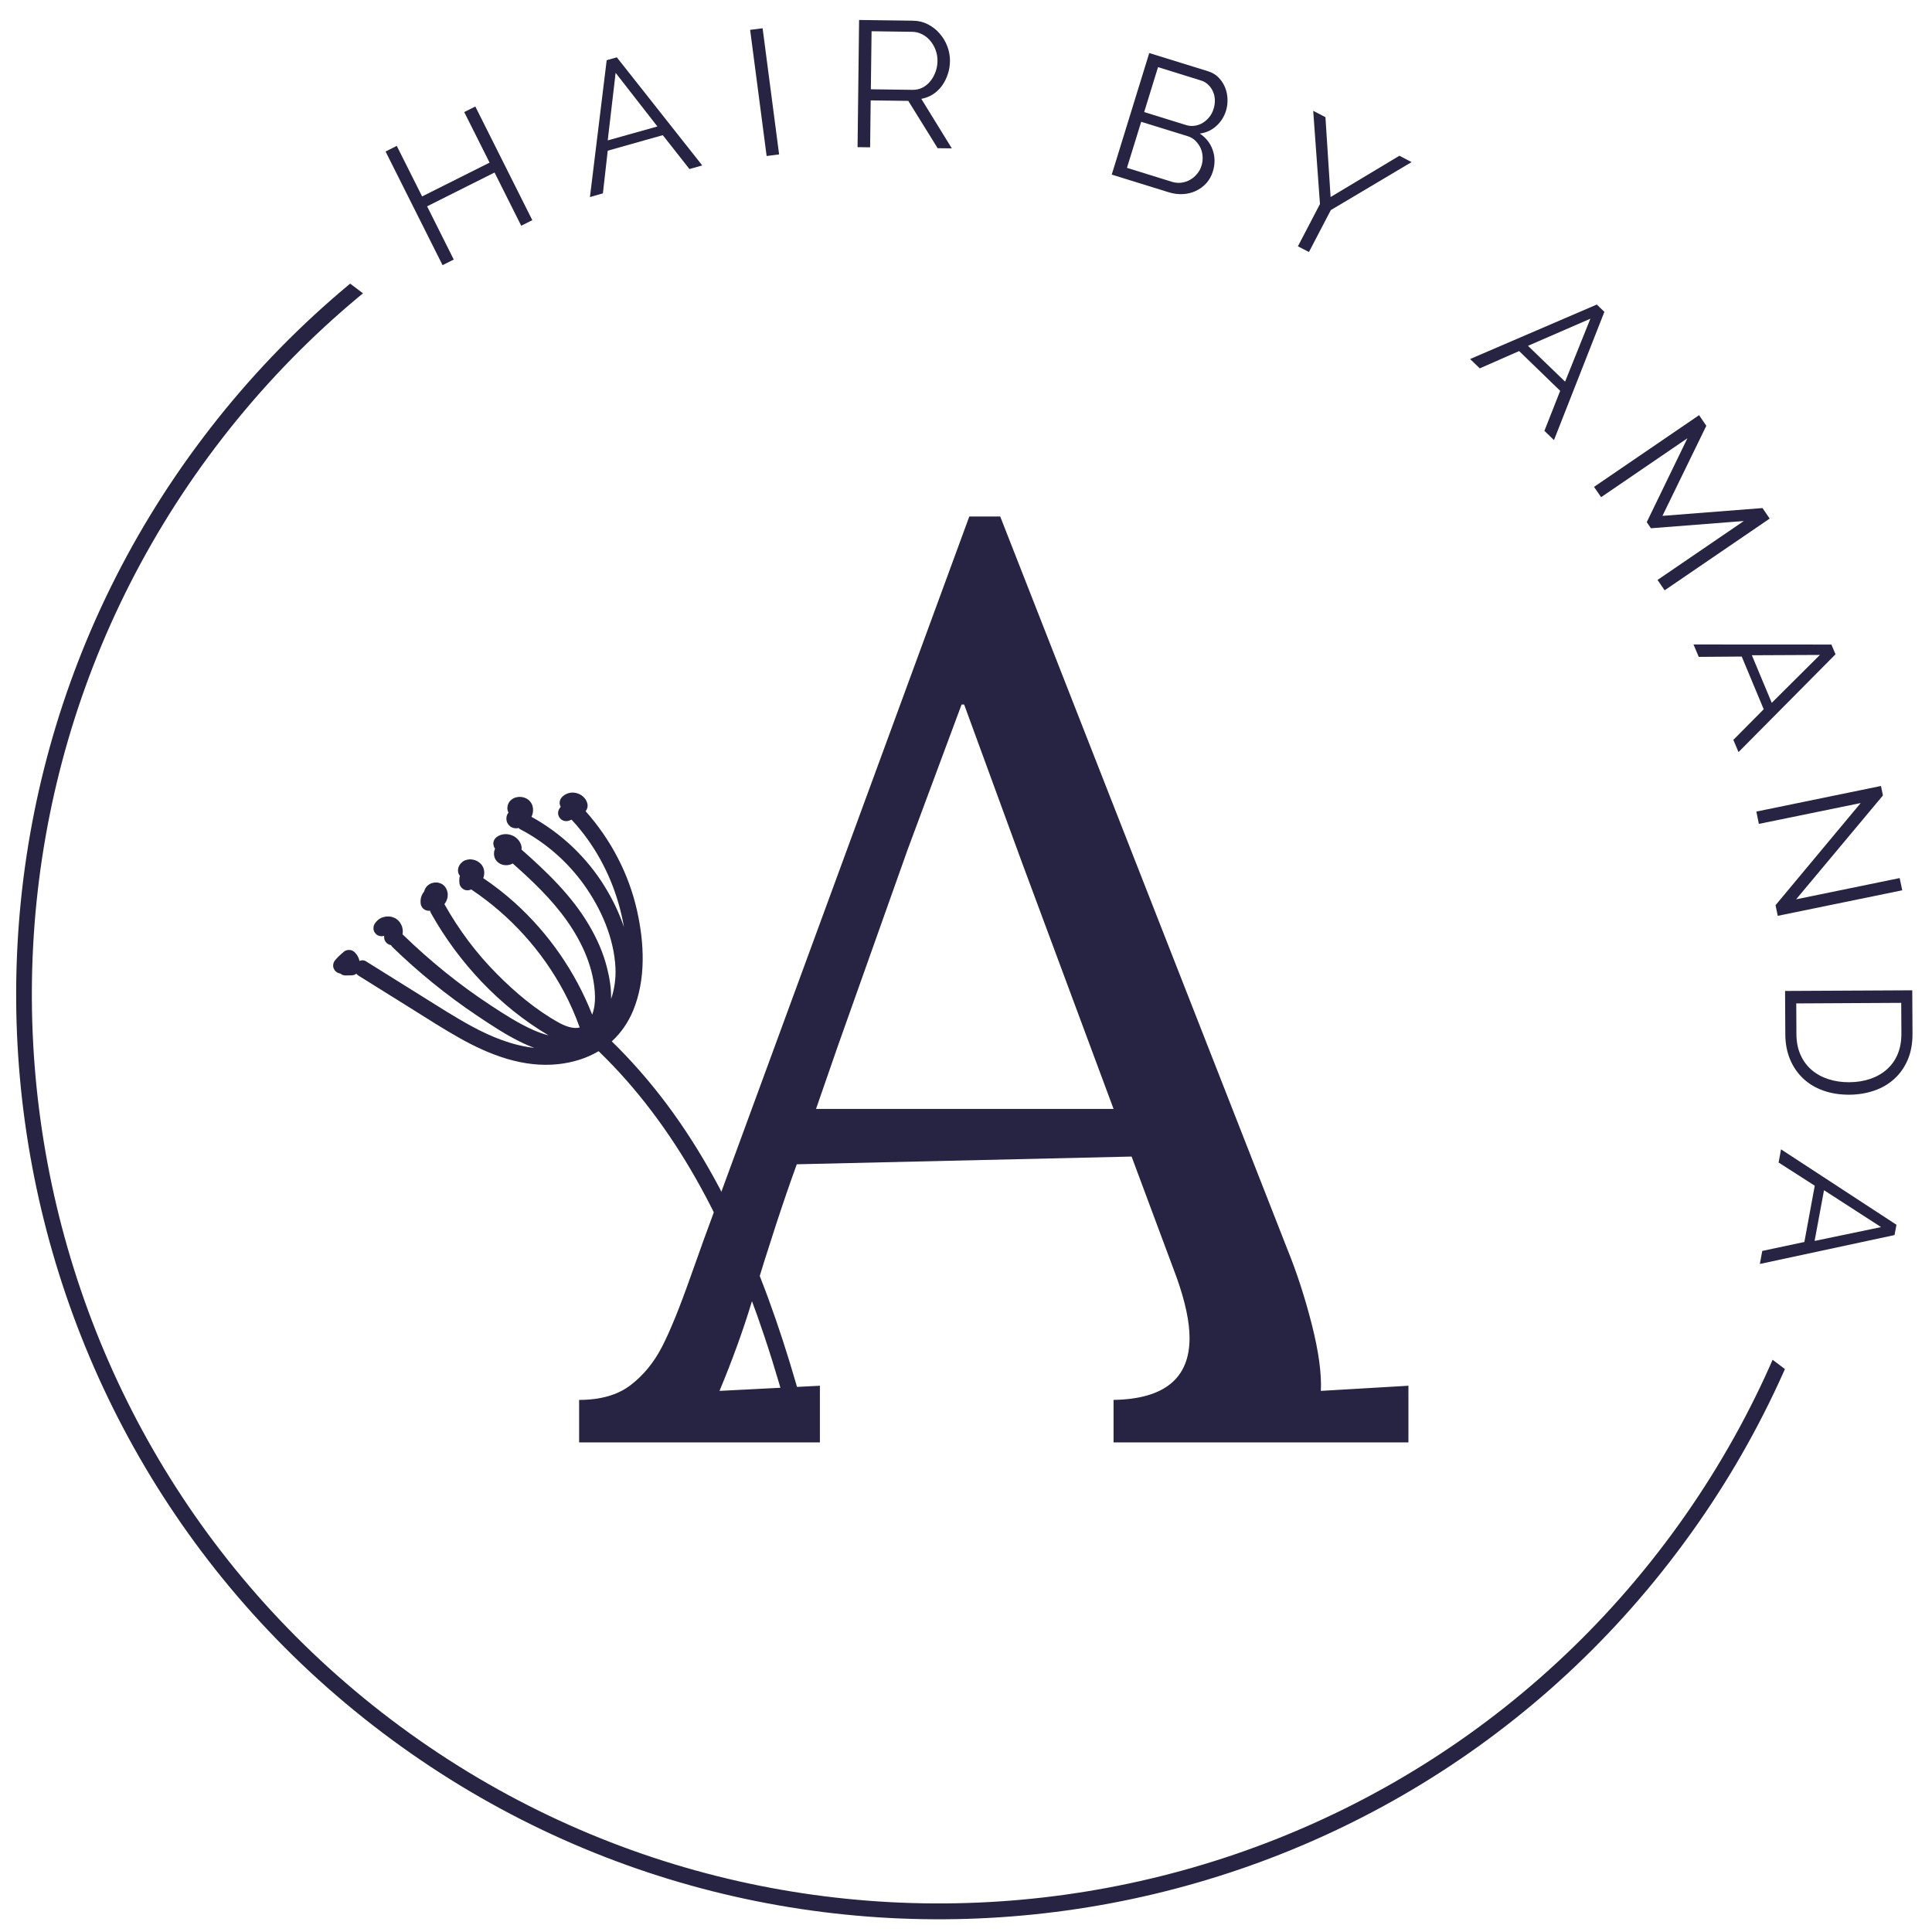<?xml version="1.0" encoding="UTF-8"?>
<svg xmlns="http://www.w3.org/2000/svg" xmlns:xlink="http://www.w3.org/1999/xlink" width="375pt" height="375pt" viewBox="0 0 375 375" version="1.2">
<defs>
<g>
<symbol overflow="visible" id="glyph0-0">
<path style="stroke:none;" d=""/>
</symbol>
<symbol overflow="visible" id="glyph0-1">
<path style="stroke:none;" d="M 9.125 -32.188 L 20.188 -10.125 L 18.031 -9.047 L 12.859 -19.375 L -0.234 -12.812 L 4.938 -2.484 L 2.766 -1.391 L -8.297 -23.453 L -6.125 -24.547 L -1.203 -14.734 L 11.891 -21.297 L 6.969 -31.109 Z M 9.125 -32.188 "/>
</symbol>
<symbol overflow="visible" id="glyph1-0">
<path style="stroke:none;" d=""/>
</symbol>
<symbol overflow="visible" id="glyph1-1">
<path style="stroke:none;" d="M 3.656 -26.672 L 5.625 -27.234 L 22.203 -6.25 L 19.719 -5.547 L 14.547 -12.125 L 3.859 -9.109 L 2.922 -0.828 L 0.406 -0.109 Z M 13.5 -13.812 L 5.391 -24.219 L 3.859 -11.109 Z M 13.5 -13.812 "/>
</symbol>
<symbol overflow="visible" id="glyph2-0">
<path style="stroke:none;" d=""/>
</symbol>
<symbol overflow="visible" id="glyph2-1">
<path style="stroke:none;" d="M 3.062 -0.406 L -0.141 -24.891 L 2.281 -25.203 L 5.484 -0.719 Z M 3.062 -0.406 "/>
</symbol>
<symbol overflow="visible" id="glyph3-0">
<path style="stroke:none;" d=""/>
</symbol>
<symbol overflow="visible" id="glyph3-1">
<path style="stroke:none;" d="M 3.094 0.031 L 3.391 -24.656 L 13.828 -24.516 C 14.891 -24.504 15.863 -24.27 16.75 -23.812 C 17.645 -23.352 18.41 -22.75 19.047 -22 C 19.691 -21.258 20.188 -20.426 20.531 -19.5 C 20.875 -18.57 21.039 -17.633 21.031 -16.688 C 21.02 -15.781 20.875 -14.914 20.594 -14.094 C 20.32 -13.27 19.945 -12.531 19.469 -11.875 C 18.988 -11.219 18.41 -10.672 17.734 -10.234 C 17.055 -9.797 16.301 -9.5 15.469 -9.344 L 21.391 0.266 L 18.641 0.234 L 12.938 -8.953 L 5.641 -9.047 L 5.531 0.062 Z M 5.672 -11.203 L 13.734 -11.094 C 14.453 -11.082 15.109 -11.227 15.703 -11.531 C 16.305 -11.844 16.816 -12.266 17.234 -12.797 C 17.66 -13.328 17.992 -13.926 18.234 -14.594 C 18.473 -15.258 18.598 -15.961 18.609 -16.703 C 18.617 -17.441 18.492 -18.156 18.234 -18.844 C 17.973 -19.539 17.617 -20.145 17.172 -20.656 C 16.734 -21.176 16.207 -21.586 15.594 -21.891 C 14.988 -22.203 14.348 -22.359 13.672 -22.359 L 5.812 -22.469 Z M 5.672 -11.203 "/>
</symbol>
<symbol overflow="visible" id="glyph4-0">
<path style="stroke:none;" d=""/>
</symbol>
<symbol overflow="visible" id="glyph4-1">
<path style="stroke:none;" d="M 22.578 0.312 C 22.305 1.195 21.879 1.957 21.297 2.594 C 20.711 3.227 20.035 3.723 19.266 4.078 C 18.504 4.441 17.676 4.645 16.781 4.688 C 15.895 4.738 15 4.629 14.094 4.359 L 2.953 0.906 L 10.234 -22.688 L 21.594 -19.172 C 22.426 -18.922 23.117 -18.516 23.672 -17.953 C 24.223 -17.391 24.645 -16.754 24.938 -16.047 C 25.227 -15.348 25.391 -14.598 25.422 -13.797 C 25.453 -12.992 25.359 -12.234 25.141 -11.516 C 24.766 -10.305 24.125 -9.301 23.219 -8.5 C 22.32 -7.695 21.266 -7.219 20.047 -7.062 C 21.273 -6.238 22.113 -5.16 22.562 -3.828 C 23.02 -2.504 23.023 -1.125 22.578 0.312 Z M 20.375 -0.812 C 20.551 -1.383 20.625 -1.973 20.594 -2.578 C 20.562 -3.18 20.426 -3.742 20.188 -4.266 C 19.945 -4.785 19.617 -5.25 19.203 -5.656 C 18.785 -6.07 18.285 -6.367 17.703 -6.547 L 8.672 -9.344 L 5.906 -0.406 L 14.719 2.328 C 15.312 2.504 15.91 2.551 16.516 2.469 C 17.117 2.383 17.672 2.195 18.172 1.906 C 18.68 1.625 19.129 1.242 19.516 0.766 C 19.91 0.297 20.195 -0.227 20.375 -0.812 Z M 11.938 -19.953 L 9.25 -11.234 L 17.359 -8.719 C 17.93 -8.539 18.504 -8.492 19.078 -8.578 C 19.66 -8.672 20.188 -8.863 20.656 -9.156 C 21.133 -9.457 21.551 -9.832 21.906 -10.281 C 22.27 -10.738 22.539 -11.258 22.719 -11.844 C 22.906 -12.438 22.988 -13.023 22.969 -13.609 C 22.945 -14.203 22.82 -14.742 22.594 -15.234 C 22.375 -15.734 22.066 -16.172 21.672 -16.547 C 21.273 -16.93 20.797 -17.207 20.234 -17.375 Z M 11.938 -19.953 "/>
</symbol>
<symbol overflow="visible" id="glyph5-0">
<path style="stroke:none;" d=""/>
</symbol>
<symbol overflow="visible" id="glyph5-1">
<path style="stroke:none;" d="M 14.297 -20.391 L 15.297 -4.891 L 28.656 -12.906 L 31.016 -11.672 L 15.344 -2.359 L 11.094 5.781 L 8.953 4.672 L 13.234 -3.531 L 11.922 -21.625 Z M 14.297 -20.391 "/>
</symbol>
<symbol overflow="visible" id="glyph6-0">
<path style="stroke:none;" d=""/>
</symbol>
<symbol overflow="visible" id="glyph6-1">
<path style="stroke:none;" d="M 24.891 -10.281 L 26.359 -8.859 L 16.578 16.031 L 14.719 14.234 L 17.781 6.469 L 9.812 -1.25 L 2.172 2.109 L 0.297 0.297 Z M 18.734 4.688 L 23.641 -7.531 L 11.531 -2.266 Z M 18.734 4.688 "/>
</symbol>
<symbol overflow="visible" id="glyph7-0">
<path style="stroke:none;" d=""/>
</symbol>
<symbol overflow="visible" id="glyph7-1">
<path style="stroke:none;" d="M 14.078 20.625 L 30.828 9.188 L 12.797 10.594 L 11.984 9.406 L 19.875 -6.875 L 3.125 4.562 L 1.75 2.562 L 22.141 -11.359 L 23.547 -9.297 L 15.031 8.188 L 34.453 6.672 L 35.844 8.719 L 15.453 22.641 Z M 14.078 20.625 "/>
</symbol>
<symbol overflow="visible" id="glyph8-0">
<path style="stroke:none;" d=""/>
</symbol>
<symbol overflow="visible" id="glyph8-1">
<path style="stroke:none;" d="M 26.922 0.406 L 27.719 2.297 L 8.891 21.281 L 7.891 18.906 L 13.781 12.969 L 9.516 2.734 L 1.172 2.797 L 0.156 0.391 Z M 15.344 11.719 L 24.688 2.422 L 11.484 2.484 Z M 15.344 11.719 "/>
</symbol>
<symbol overflow="visible" id="glyph9-0">
<path style="stroke:none;" d=""/>
</symbol>
<symbol overflow="visible" id="glyph9-1">
<path style="stroke:none;" d="M 20.875 1.375 L 1.109 5.422 L 0.625 3.031 L 24.812 -1.938 L 25.188 -0.094 L 8.344 20.062 L 28.438 15.938 L 28.938 18.312 L 4.781 23.266 L 4.344 21.203 Z M 20.875 1.375 "/>
</symbol>
<symbol overflow="visible" id="glyph10-0">
<path style="stroke:none;" d=""/>
</symbol>
<symbol overflow="visible" id="glyph10-1">
<path style="stroke:none;" d="M 0.016 3.094 L 24.703 2.969 L 24.75 11.359 C 24.758 13.328 24.441 15.047 23.797 16.516 C 23.16 17.984 22.285 19.211 21.172 20.203 C 20.066 21.203 18.77 21.953 17.281 22.453 C 15.789 22.961 14.195 23.223 12.5 23.234 C 10.625 23.242 8.926 22.973 7.406 22.422 C 5.883 21.879 4.582 21.094 3.5 20.062 C 2.414 19.031 1.57 17.789 0.969 16.344 C 0.375 14.906 0.07 13.285 0.062 11.484 Z M 12.484 20.812 C 13.973 20.801 15.336 20.582 16.578 20.156 C 17.816 19.727 18.883 19.113 19.781 18.312 C 20.688 17.508 21.383 16.523 21.875 15.359 C 22.363 14.191 22.602 12.859 22.594 11.359 L 22.562 5.406 L 2.188 5.516 L 2.219 11.469 C 2.227 12.988 2.492 14.332 3.016 15.5 C 3.547 16.676 4.27 17.656 5.188 18.438 C 6.113 19.227 7.195 19.82 8.438 20.219 C 9.676 20.625 11.023 20.82 12.484 20.812 Z M 12.484 20.812 "/>
</symbol>
<symbol overflow="visible" id="glyph11-0">
<path style="stroke:none;" d=""/>
</symbol>
<symbol overflow="visible" id="glyph11-1">
<path style="stroke:none;" d="M 22.328 15.062 L 21.953 17.062 L -4.188 22.672 L -3.719 20.141 L 4.453 18.406 L 6.469 7.484 L -0.547 2.984 L -0.078 0.422 Z M 6.438 18.203 L 19.344 15.516 L 8.266 8.359 Z M 6.438 18.203 "/>
</symbol>
<symbol overflow="visible" id="glyph12-0">
<path style="stroke:none;" d=""/>
</symbol>
<symbol overflow="visible" id="glyph12-1">
<path style="stroke:none;" d=""/>
</symbol>
<symbol overflow="visible" id="glyph13-0">
<path style="stroke:none;" d="M 12.5 -124.969 L 115.984 -124.969 L 115.984 0 L 12.5 0 Z M 95.234 -9.5 L 95.234 -115.484 L 33.25 -115.484 L 33.25 -9.5 Z M 95.234 -9.5 "/>
</symbol>
<symbol overflow="visible" id="glyph13-1">
<path style="stroke:none;" d="M -1.5 -8.25 C 2.664 -8.25 6 -9.207 8.5 -11.125 C 11 -13.039 13.039 -15.539 14.625 -18.625 C 16.207 -21.707 18.082 -26.332 20.25 -32.5 L 22.75 -39.5 L 74.234 -179.719 L 80.234 -179.719 L 135.969 -37.5 C 137.801 -33 139.383 -28.125 140.719 -22.875 C 142.051 -17.625 142.633 -13.332 142.469 -10 L 159.469 -11 L 159.469 0 L 102.234 0 L 102.234 -8.25 C 112.066 -8.414 116.984 -12.414 116.984 -20.25 C 116.984 -23.414 116.148 -27.332 114.484 -32 L 105.734 -55.484 L 40.75 -53.984 C 38.25 -47.148 35.332 -38.238 32 -27.25 C 30.332 -21.75 28.25 -16 25.75 -10 L 45.234 -11 L 45.234 0 L -1.5 0 Z M 102.234 -64.734 L 84.484 -112.484 L 73.234 -143.219 L 72.734 -143.219 L 62.234 -114.984 L 48.734 -76.984 L 44.484 -64.734 Z M 102.234 -64.734 "/>
</symbol>
</g>
<clipPath id="clip1">
  <path d="M 3 52 L 351 52 L 351 373 L 3 373 Z M 3 52 "/>
</clipPath>
<clipPath id="clip2">
  <path d="M 64.191 52.195 L 350.336 268.676 L 216.965 444.969 L -69.184 228.488 Z M 64.191 52.195 "/>
</clipPath>
<clipPath id="clip3">
  <path d="M 147.625 -58.09 L 433.77 158.391 L 217.289 444.539 L -68.859 228.059 Z M 147.625 -58.09 "/>
</clipPath>
<clipPath id="clip4">
  <path d="M 64 153 L 157 153 L 157 279 L 64 279 Z M 64 153 "/>
</clipPath>
<clipPath id="clip5">
  <path d="M 194.684 189.141 L 156.172 279.426 L 45.402 232.172 L 83.914 141.887 Z M 194.684 189.141 "/>
</clipPath>
<clipPath id="clip6">
  <path d="M 194.684 189.141 L 156.172 279.426 L 45.402 232.172 L 83.914 141.887 Z M 194.684 189.141 "/>
</clipPath>
</defs>
<g id="surface1">
<g clip-path="url(#clip1)" clip-rule="nonzero">
<g clip-path="url(#clip2)" clip-rule="nonzero">
<g clip-path="url(#clip3)" clip-rule="nonzero">
<path style=" stroke:none;fill-rule:nonzero;fill:rgb(15.289%,13.73%,26.27%);fill-opacity:1;" d="M 74.168 336.262 C -4.656 276.629 -20.285 163.855 39.418 84.934 C 99.125 6.016 211.824 -9.52 290.648 50.113 C 369.473 109.746 385.102 222.52 325.469 301.344 C 265.859 380.336 153.086 395.969 74.168 336.262 Z M 288.816 52.535 C 211.254 -6.145 100.52 9.203 41.84 86.766 C -16.84 164.332 -1.469 275.23 76 333.84 C 153.465 392.445 264.465 377.148 323.145 299.586 C 381.824 222.02 366.383 111.215 288.816 52.535 Z M 288.816 52.535 "/>
</g>
</g>
</g>
<g style="fill:rgb(15.289%,13.73%,26.27%);fill-opacity:1;">
  <use xlink:href="#glyph0-1" x="83.135" y="52.861"/>
</g>
<g style="fill:rgb(15.289%,13.73%,26.27%);fill-opacity:1;">
  <use xlink:href="#glyph1-1" x="114.101" y="38.359"/>
</g>
<g style="fill:rgb(15.289%,13.73%,26.27%);fill-opacity:1;">
  <use xlink:href="#glyph2-1" x="145.741" y="30.688"/>
</g>
<g style="fill:rgb(15.289%,13.73%,26.27%);fill-opacity:1;">
  <use xlink:href="#glyph3-1" x="163.359" y="28.533"/>
</g>
<g style="fill:rgb(15.289%,13.73%,26.27%);fill-opacity:1;">
  <use xlink:href="#glyph4-1" x="212.834" y="32.984"/>
</g>
<g style="fill:rgb(15.289%,13.73%,26.27%);fill-opacity:1;">
  <use xlink:href="#glyph5-1" x="242.97" y="43.135"/>
</g>
<g style="fill:rgb(15.289%,13.73%,26.27%);fill-opacity:1;">
  <use xlink:href="#glyph6-1" x="285.05" y="69.39"/>
</g>
<g style="fill:rgb(15.289%,13.73%,26.27%);fill-opacity:1;">
  <use xlink:href="#glyph7-1" x="307.649" y="91.941"/>
</g>
<g style="fill:rgb(15.289%,13.73%,26.27%);fill-opacity:1;">
  <use xlink:href="#glyph8-1" x="328.552" y="124.701"/>
</g>
<g style="fill:rgb(15.289%,13.73%,26.27%);fill-opacity:1;">
  <use xlink:href="#glyph9-1" x="340.284" y="154.495"/>
</g>
<g style="fill:rgb(15.289%,13.73%,26.27%);fill-opacity:1;">
  <use xlink:href="#glyph10-1" x="346.465" y="189.247"/>
</g>
<g style="fill:rgb(15.289%,13.73%,26.27%);fill-opacity:1;">
  <use xlink:href="#glyph11-1" x="345.774" y="222.662"/>
</g>
<g style="fill:rgb(15.289%,13.73%,26.27%);fill-opacity:1;">
  <use xlink:href="#glyph12-1" x="338.693" y="254.433"/>
</g>
<g style="fill:rgb(15.289%,13.73%,26.27%);fill-opacity:1;">
  <use xlink:href="#glyph13-1" x="113.907" y="279.971"/>
</g>
<g clip-path="url(#clip4)" clip-rule="nonzero">
<g clip-path="url(#clip5)" clip-rule="nonzero">
<g clip-path="url(#clip6)" clip-rule="nonzero">
<path style=" stroke:none;fill-rule:nonzero;fill:rgb(15.289%,13.73%,26.27%);fill-opacity:1;" d="M 155.777 278.617 C 156.629 278.312 156.949 277.434 156.734 276.609 C 153.824 265.543 150.41 254.59 145.988 244.031 C 141.582 233.516 136.184 223.344 129.336 214.211 C 126.117 209.926 122.582 205.871 118.746 202.129 C 120.547 200.48 121.961 198.418 122.891 196.152 C 125.395 190.074 125.066 183.113 123.664 176.82 C 122.066 169.609 118.551 162.938 113.656 157.445 C 113.664 157.438 113.672 157.426 113.68 157.422 C 113.824 157.266 113.922 157.09 113.965 156.895 C 114.031 156.766 114.055 156.629 114.043 156.488 C 114.074 156.273 114.051 156.066 113.973 155.863 C 113.863 155.383 113.527 154.93 113.172 154.605 C 112.789 154.262 112.309 154.039 111.812 153.918 C 110.812 153.672 109.684 154.008 109.008 154.797 C 108.746 155.105 108.594 155.539 108.625 155.938 C 108.637 156.156 108.715 156.391 108.832 156.598 C 108.703 156.758 108.586 156.93 108.488 157.121 C 108.367 157.355 108.312 157.664 108.328 157.93 C 108.355 158.277 108.5 158.598 108.73 158.855 C 108.918 159.066 109.125 159.203 109.395 159.293 C 109.734 159.41 110.074 159.406 110.422 159.297 C 110.605 159.242 110.777 159.164 110.953 159.094 C 110.988 159.141 111.023 159.188 111.062 159.23 C 115.273 163.785 118.328 169.371 120.047 175.328 C 120.48 176.82 120.84 178.371 121.105 179.938 C 120.172 177.156 118.871 174.496 117.367 172.059 C 113.895 166.426 108.949 161.738 103.16 158.547 C 103.18 158.5 103.203 158.457 103.219 158.41 C 103.289 158.227 103.359 158.035 103.402 157.84 C 103.414 157.77 103.43 157.707 103.434 157.637 C 103.449 157.434 103.477 157.219 103.461 157.008 C 103.445 156.812 103.395 156.613 103.352 156.418 C 103.336 156.355 103.316 156.293 103.293 156.234 C 103.137 155.863 102.988 155.664 102.715 155.379 C 102.398 155.047 101.973 154.879 101.551 154.754 C 101.461 154.727 101.367 154.711 101.277 154.703 C 101.055 154.684 100.816 154.652 100.59 154.684 C 100.41 154.707 100.227 154.75 100.051 154.797 C 100 154.809 99.953 154.824 99.906 154.844 C 99.543 155 99.32 155.148 99.039 155.43 C 98.887 155.582 98.754 155.773 98.676 155.973 C 98.613 156.129 98.539 156.305 98.516 156.48 C 98.492 156.664 98.469 156.859 98.484 157.043 C 98.504 157.277 98.586 157.516 98.703 157.719 C 98.617 157.828 98.523 157.965 98.469 158.082 C 98.414 158.195 98.348 158.387 98.324 158.512 C 98.297 158.652 98.293 158.84 98.293 158.984 C 98.293 159.012 98.297 159.039 98.297 159.062 C 98.316 159.219 98.348 159.391 98.398 159.539 C 98.402 159.551 98.41 159.559 98.41 159.57 C 98.441 159.637 98.555 159.879 98.598 159.941 C 98.652 160.02 98.699 160.07 98.77 160.145 C 98.938 160.34 99.09 160.473 99.336 160.59 C 99.645 160.727 99.957 160.785 100.297 160.773 C 100.406 160.77 100.508 160.738 100.605 160.719 C 100.625 160.715 100.637 160.711 100.648 160.711 C 100.758 160.812 100.879 160.91 101.027 160.988 C 105.914 163.543 110.145 167.25 113.355 171.73 C 116.684 176.391 119.172 182.055 119.461 187.84 C 119.559 189.844 119.285 191.957 118.613 193.895 C 118.664 191.824 118.305 189.738 117.797 187.746 C 117.059 184.836 115.809 182.07 114.285 179.492 C 110.941 173.824 106.109 169.211 101.215 164.891 C 101.238 164.746 101.262 164.598 101.246 164.457 C 101.234 164.344 101.184 164.133 101.156 164.031 C 101.148 163.992 101.133 163.953 101.125 163.922 C 101.059 163.742 100.965 163.574 100.879 163.414 C 100.848 163.355 100.812 163.293 100.777 163.242 C 100.473 162.82 100.078 162.488 99.617 162.25 C 99.547 162.215 99.477 162.184 99.406 162.16 C 99.219 162.09 99.031 162.02 98.836 161.977 C 98.566 161.914 98.27 161.902 97.996 161.906 C 97.922 161.91 97.848 161.918 97.77 161.93 C 97.574 161.969 97.371 162 97.18 162.062 C 96.918 162.145 96.656 162.281 96.434 162.449 C 96.109 162.691 95.863 163.035 95.781 163.438 C 95.73 163.652 95.738 163.863 95.801 164.066 C 95.828 164.273 95.902 164.469 96.027 164.637 C 96.051 164.668 96.074 164.691 96.102 164.719 C 96.035 164.863 95.98 165.012 95.938 165.18 C 95.922 165.238 95.914 165.297 95.906 165.355 C 95.891 165.551 95.859 165.75 95.895 165.945 C 95.918 166.117 95.953 166.336 96.031 166.512 C 96.094 166.648 96.16 166.801 96.242 166.926 C 96.332 167.059 96.453 167.18 96.562 167.293 C 96.652 167.387 96.75 167.449 96.867 167.523 C 96.984 167.602 97.086 167.676 97.215 167.727 C 97.617 167.883 97.926 167.945 98.363 167.934 C 98.43 167.934 98.496 167.926 98.562 167.914 C 98.762 167.879 98.977 167.844 99.172 167.77 C 99.297 167.723 99.414 167.668 99.527 167.605 C 103.348 170.992 107.074 174.531 110.035 178.715 C 113.059 182.992 115.379 188.102 115.488 193.434 C 115.512 194.566 115.363 195.828 114.941 196.938 C 111.691 188.656 106.512 181.172 99.914 175.219 C 97.992 173.488 95.949 171.898 93.801 170.445 C 93.941 170.059 94.012 169.645 93.988 169.23 C 93.965 168.789 93.82 168.355 93.57 167.984 C 93.328 167.625 93.023 167.391 92.66 167.168 C 92.41 167.016 92.109 166.914 91.824 166.859 C 91.543 166.797 91.242 166.777 90.957 166.82 C 90.531 166.883 90.113 166.996 89.777 167.27 C 89.34 167.621 89 168.09 88.918 168.66 C 88.855 169.078 88.918 169.508 89.16 169.855 C 89.191 169.898 89.23 169.941 89.27 169.988 C 89.25 170.066 89.223 170.141 89.207 170.215 C 89.164 170.457 89.152 170.715 89.145 170.957 C 89.141 171.086 89.148 171.223 89.168 171.352 C 89.188 171.633 89.277 171.891 89.441 172.125 C 89.551 172.301 89.699 172.438 89.871 172.539 C 90.031 172.668 90.215 172.746 90.426 172.781 C 90.711 172.836 90.988 172.812 91.262 172.719 C 91.336 172.695 91.41 172.66 91.484 172.633 C 91.52 172.66 91.551 172.699 91.59 172.727 C 99.07 177.746 105.223 184.555 109.469 192.512 C 110.652 194.73 111.656 197.039 112.508 199.402 C 112.512 199.418 112.52 199.426 112.523 199.438 C 111.227 199.75 109.719 199.188 108.441 198.477 C 104.051 196.043 100.039 192.656 96.512 189.109 C 92.488 185.078 89.059 180.477 86.266 175.508 C 86.266 175.5 86.258 175.5 86.258 175.492 C 86.543 175.129 86.711 174.766 86.836 174.316 C 86.859 174.223 86.871 174.137 86.879 174.047 C 86.898 173.816 86.93 173.59 86.891 173.359 C 86.812 172.918 86.758 172.754 86.547 172.363 C 86.445 172.168 86.285 172.004 86.129 171.852 C 85.992 171.715 85.816 171.609 85.645 171.52 C 85.555 171.473 85.449 171.445 85.355 171.418 C 85.254 171.383 85.156 171.344 85.055 171.324 C 84.621 171.254 84.23 171.285 83.812 171.418 C 83.434 171.539 83.031 171.805 82.785 172.113 C 82.551 172.402 82.434 172.648 82.34 173 C 82.336 173.016 82.336 173.031 82.332 173.043 C 82.191 173.211 82.066 173.398 81.961 173.586 C 81.848 173.793 81.777 174.031 81.711 174.254 C 81.641 174.484 81.641 174.738 81.629 174.973 C 81.625 175.094 81.629 175.211 81.648 175.324 C 81.656 175.539 81.715 175.742 81.828 175.922 C 81.902 176.109 82.023 176.27 82.188 176.402 C 82.516 176.66 82.906 176.812 83.328 176.781 C 83.375 176.777 83.426 176.77 83.473 176.762 C 83.516 176.941 83.578 177.121 83.676 177.289 C 89.043 186.848 97 195.383 106.477 200.961 C 105.469 200.711 104.488 200.355 103.555 199.941 C 100.629 198.648 97.895 196.883 95.23 195.129 C 89.152 191.145 83.477 186.531 78.258 181.469 C 78.215 181.426 78.168 181.402 78.129 181.367 C 78.164 181.164 78.172 180.949 78.18 180.746 C 78.18 180.656 78.18 180.57 78.168 180.477 C 78.125 180.184 78.07 179.879 77.938 179.609 C 77.746 179.207 77.555 178.898 77.219 178.59 C 77.012 178.398 76.75 178.227 76.484 178.125 C 76.297 178.055 76.086 177.973 75.887 177.934 C 75.676 177.895 75.449 177.891 75.23 177.887 C 74.938 177.883 74.625 177.953 74.348 178.035 C 73.609 178.246 73.012 178.797 72.645 179.457 C 72.543 179.645 72.492 179.844 72.5 180.055 C 72.469 180.27 72.488 180.473 72.57 180.68 C 72.633 180.883 72.734 181.051 72.887 181.191 C 73.008 181.355 73.168 181.477 73.355 181.562 C 73.727 181.727 74.168 181.789 74.559 181.637 C 74.562 181.762 74.566 181.883 74.566 182.004 C 74.578 182.555 74.961 183.07 75.441 183.305 C 75.59 183.379 75.742 183.422 75.902 183.445 C 75.98 183.59 76.07 183.73 76.207 183.859 C 81.227 188.723 86.664 193.145 92.461 197.043 C 95.379 199.004 98.359 200.984 101.543 202.488 C 102.242 202.816 102.961 203.121 103.695 203.391 C 99.465 202.93 95.402 201.277 91.617 199.23 C 88.262 197.414 85.051 195.336 81.812 193.316 C 78.207 191.066 74.605 188.82 71.004 186.57 C 70.629 186.332 70.168 186.348 69.766 186.52 C 69.742 186.43 69.734 186.336 69.711 186.25 C 69.633 185.969 69.488 185.695 69.344 185.449 C 69.301 185.375 69.25 185.301 69.195 185.234 C 69.059 185.07 68.914 184.902 68.762 184.758 C 68.652 184.684 68.539 184.605 68.43 184.535 C 68.242 184.434 68.043 184.383 67.832 184.391 C 67.691 184.367 67.555 184.371 67.418 184.418 C 67.211 184.445 67.02 184.52 66.848 184.648 C 66.203 185.172 65.59 185.738 65.047 186.371 C 64.781 186.676 64.637 187.113 64.664 187.512 C 64.672 187.727 64.727 187.926 64.844 188.105 C 64.918 188.293 65.039 188.457 65.203 188.586 C 65.445 188.781 65.742 188.926 66.051 188.965 C 66.156 189.035 66.258 189.102 66.363 189.172 C 66.617 189.297 66.887 189.352 67.172 189.332 C 67.559 189.324 67.949 189.32 68.332 189.312 C 68.469 189.285 68.609 189.254 68.746 189.227 C 68.902 189.18 69.031 189.098 69.152 188.992 C 69.289 189.145 69.445 189.285 69.629 189.398 C 73.008 191.508 76.395 193.617 79.777 195.73 C 82.922 197.691 86.035 199.711 89.27 201.523 C 95.086 204.785 101.605 207.293 108.391 206.547 C 111.117 206.246 113.824 205.445 116.191 204.035 C 123.621 211.199 129.809 219.562 134.93 228.527 C 140.5 238.277 144.801 248.719 148.359 259.359 C 150.379 265.395 152.156 271.512 153.773 277.672 C 153.988 278.48 155.023 278.879 155.777 278.617 Z M 155.777 278.617 "/>
</g>
</g>
</g>
</g>
</svg>
